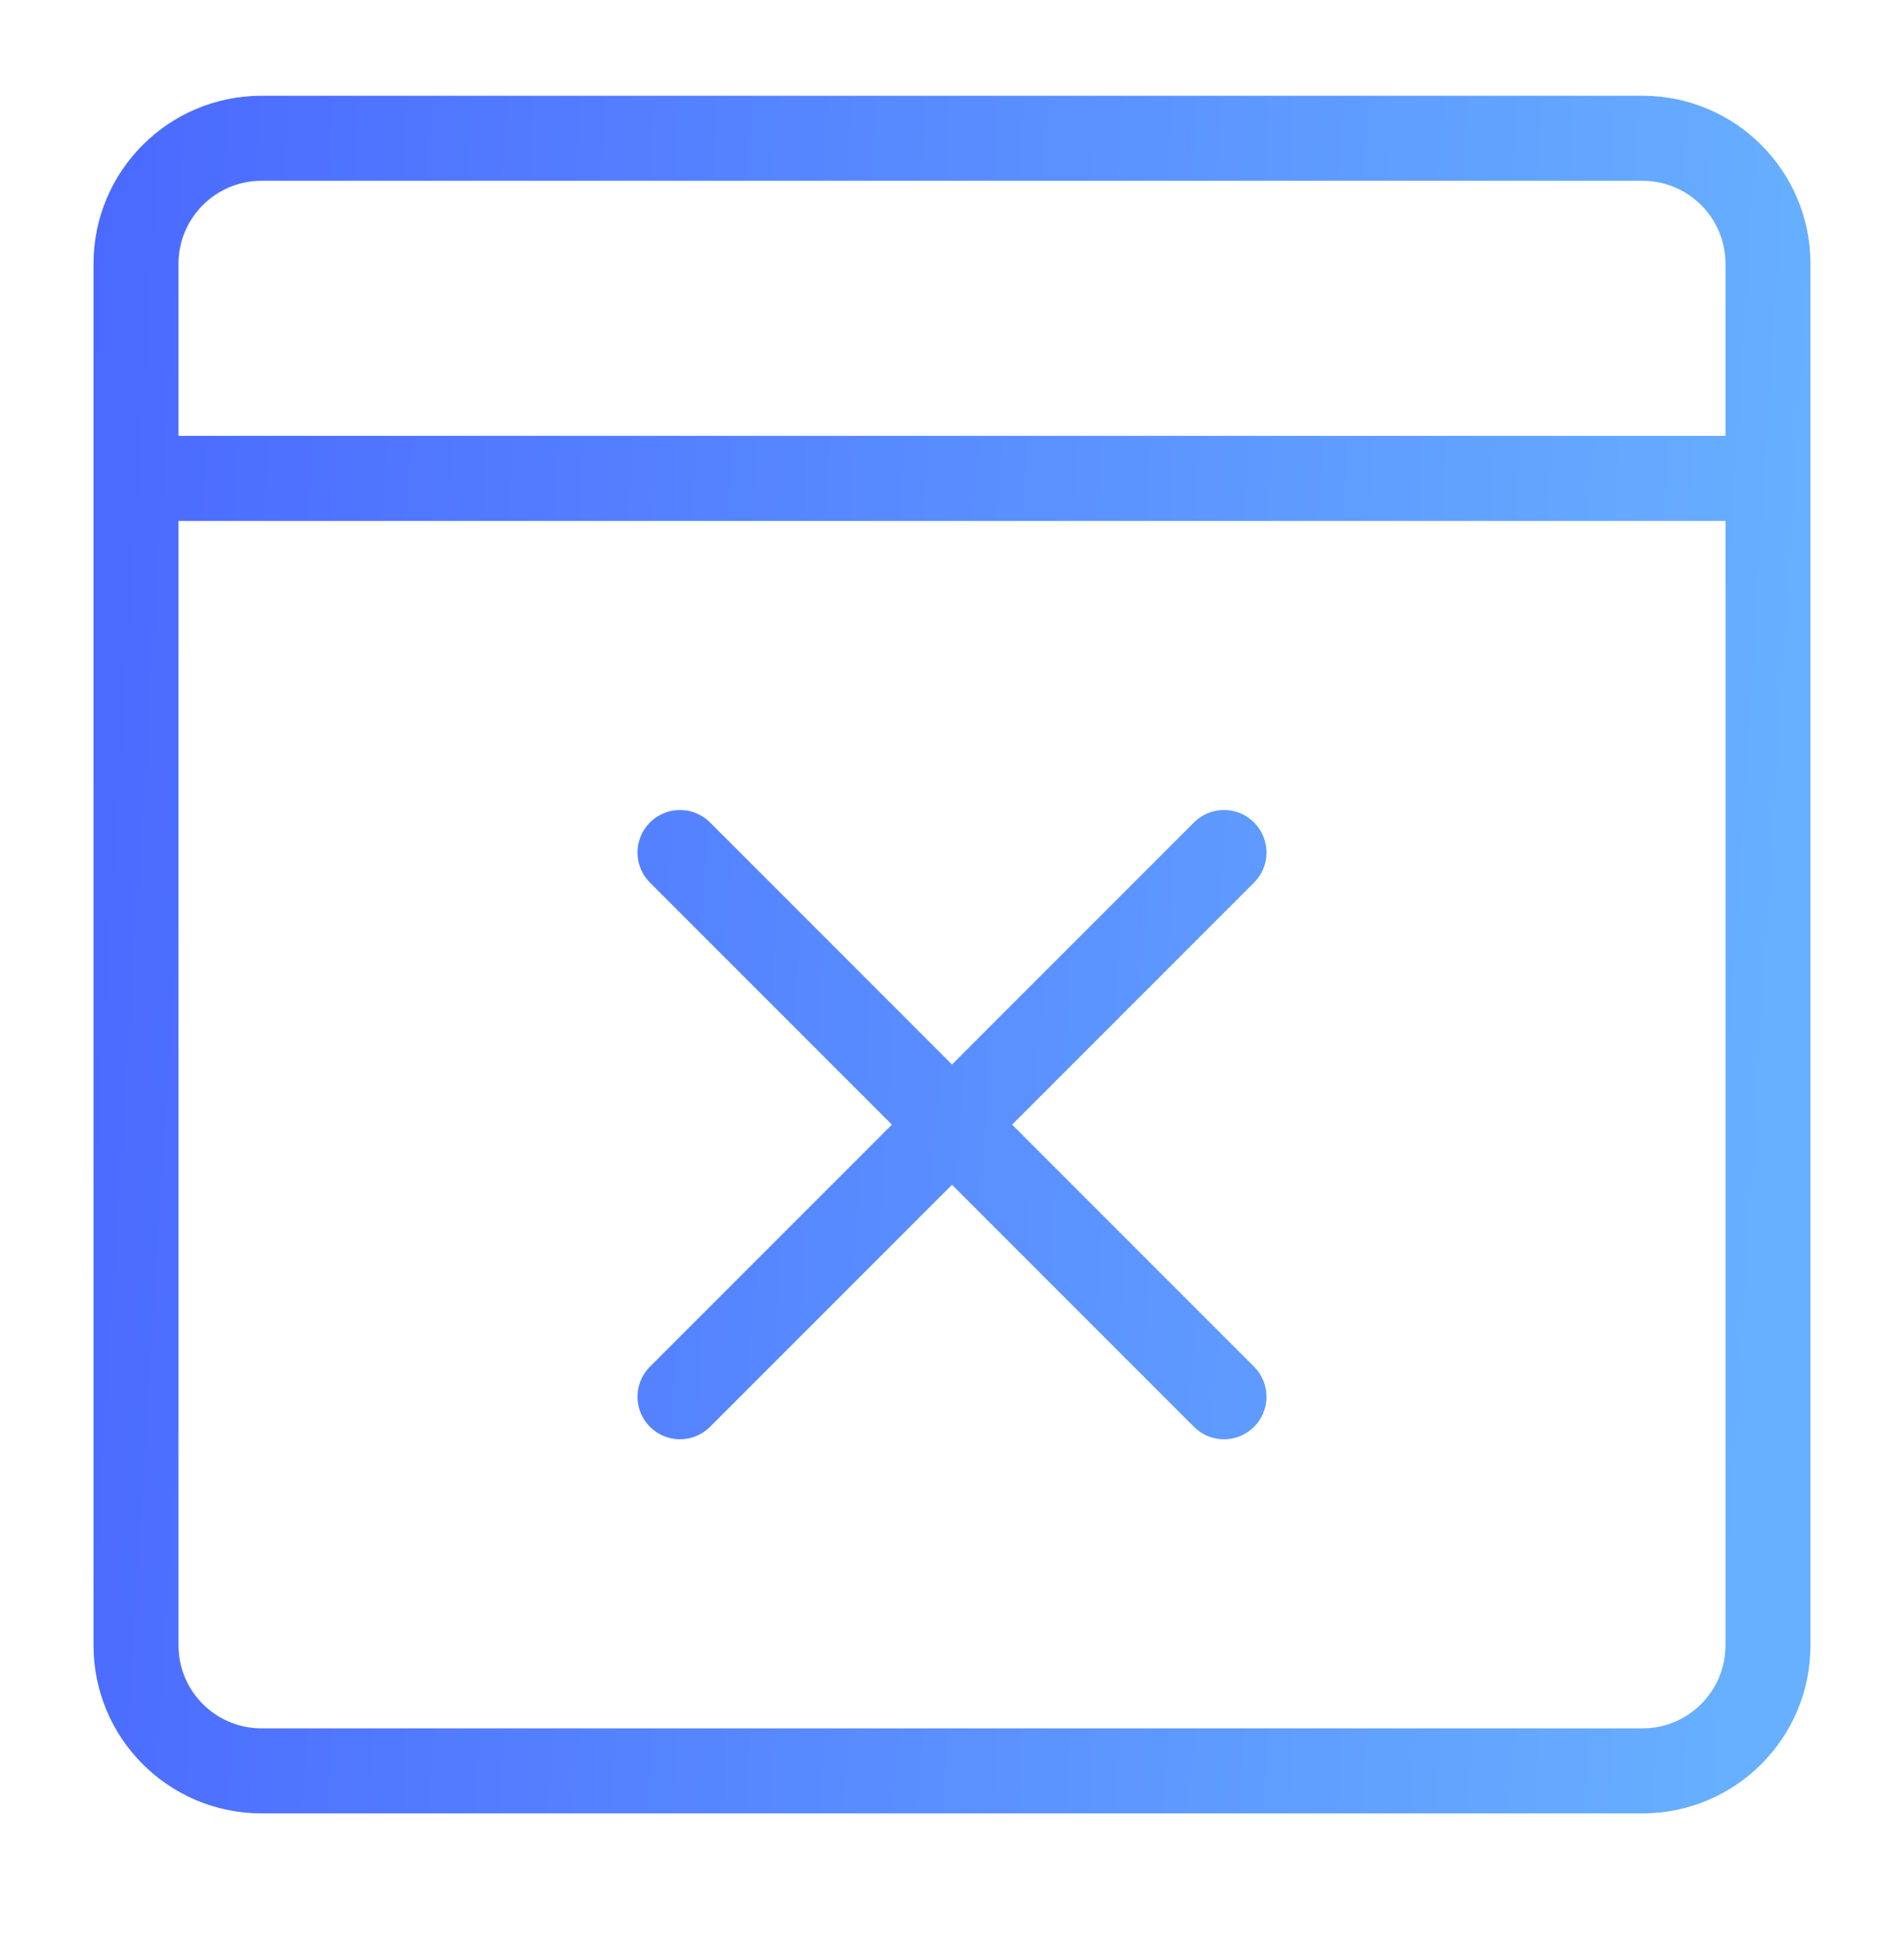 <svg width="56" height="57" viewBox="0 0 56 57" fill="none" xmlns="http://www.w3.org/2000/svg">
<path d="M4 7.757C4 5.718 5.653 4.065 7.692 4.065H48.308C50.347 4.065 52 5.718 52 7.757M4 7.757V48.373C4 50.412 5.653 52.065 7.692 52.065H48.308C50.347 52.065 52 50.412 52 48.373V7.757M4 7.757V14.065H52L52 7.757M36 41.065L20 25.065M36 25.065L20 41.065" stroke="url(#paint0_linear_872_9037)" stroke-width="2.5" stroke-linecap="round" stroke-linejoin="round"/>
<defs>
<linearGradient id="paint0_linear_872_9037" x1="1.143" y1="20.351" x2="53.113" y2="23.563" gradientUnits="userSpaceOnUse">
<stop stop-color="#4A68FF"/>
<stop offset="1" stop-color="#67B0FF"/>
</linearGradient>
</defs>
</svg>
